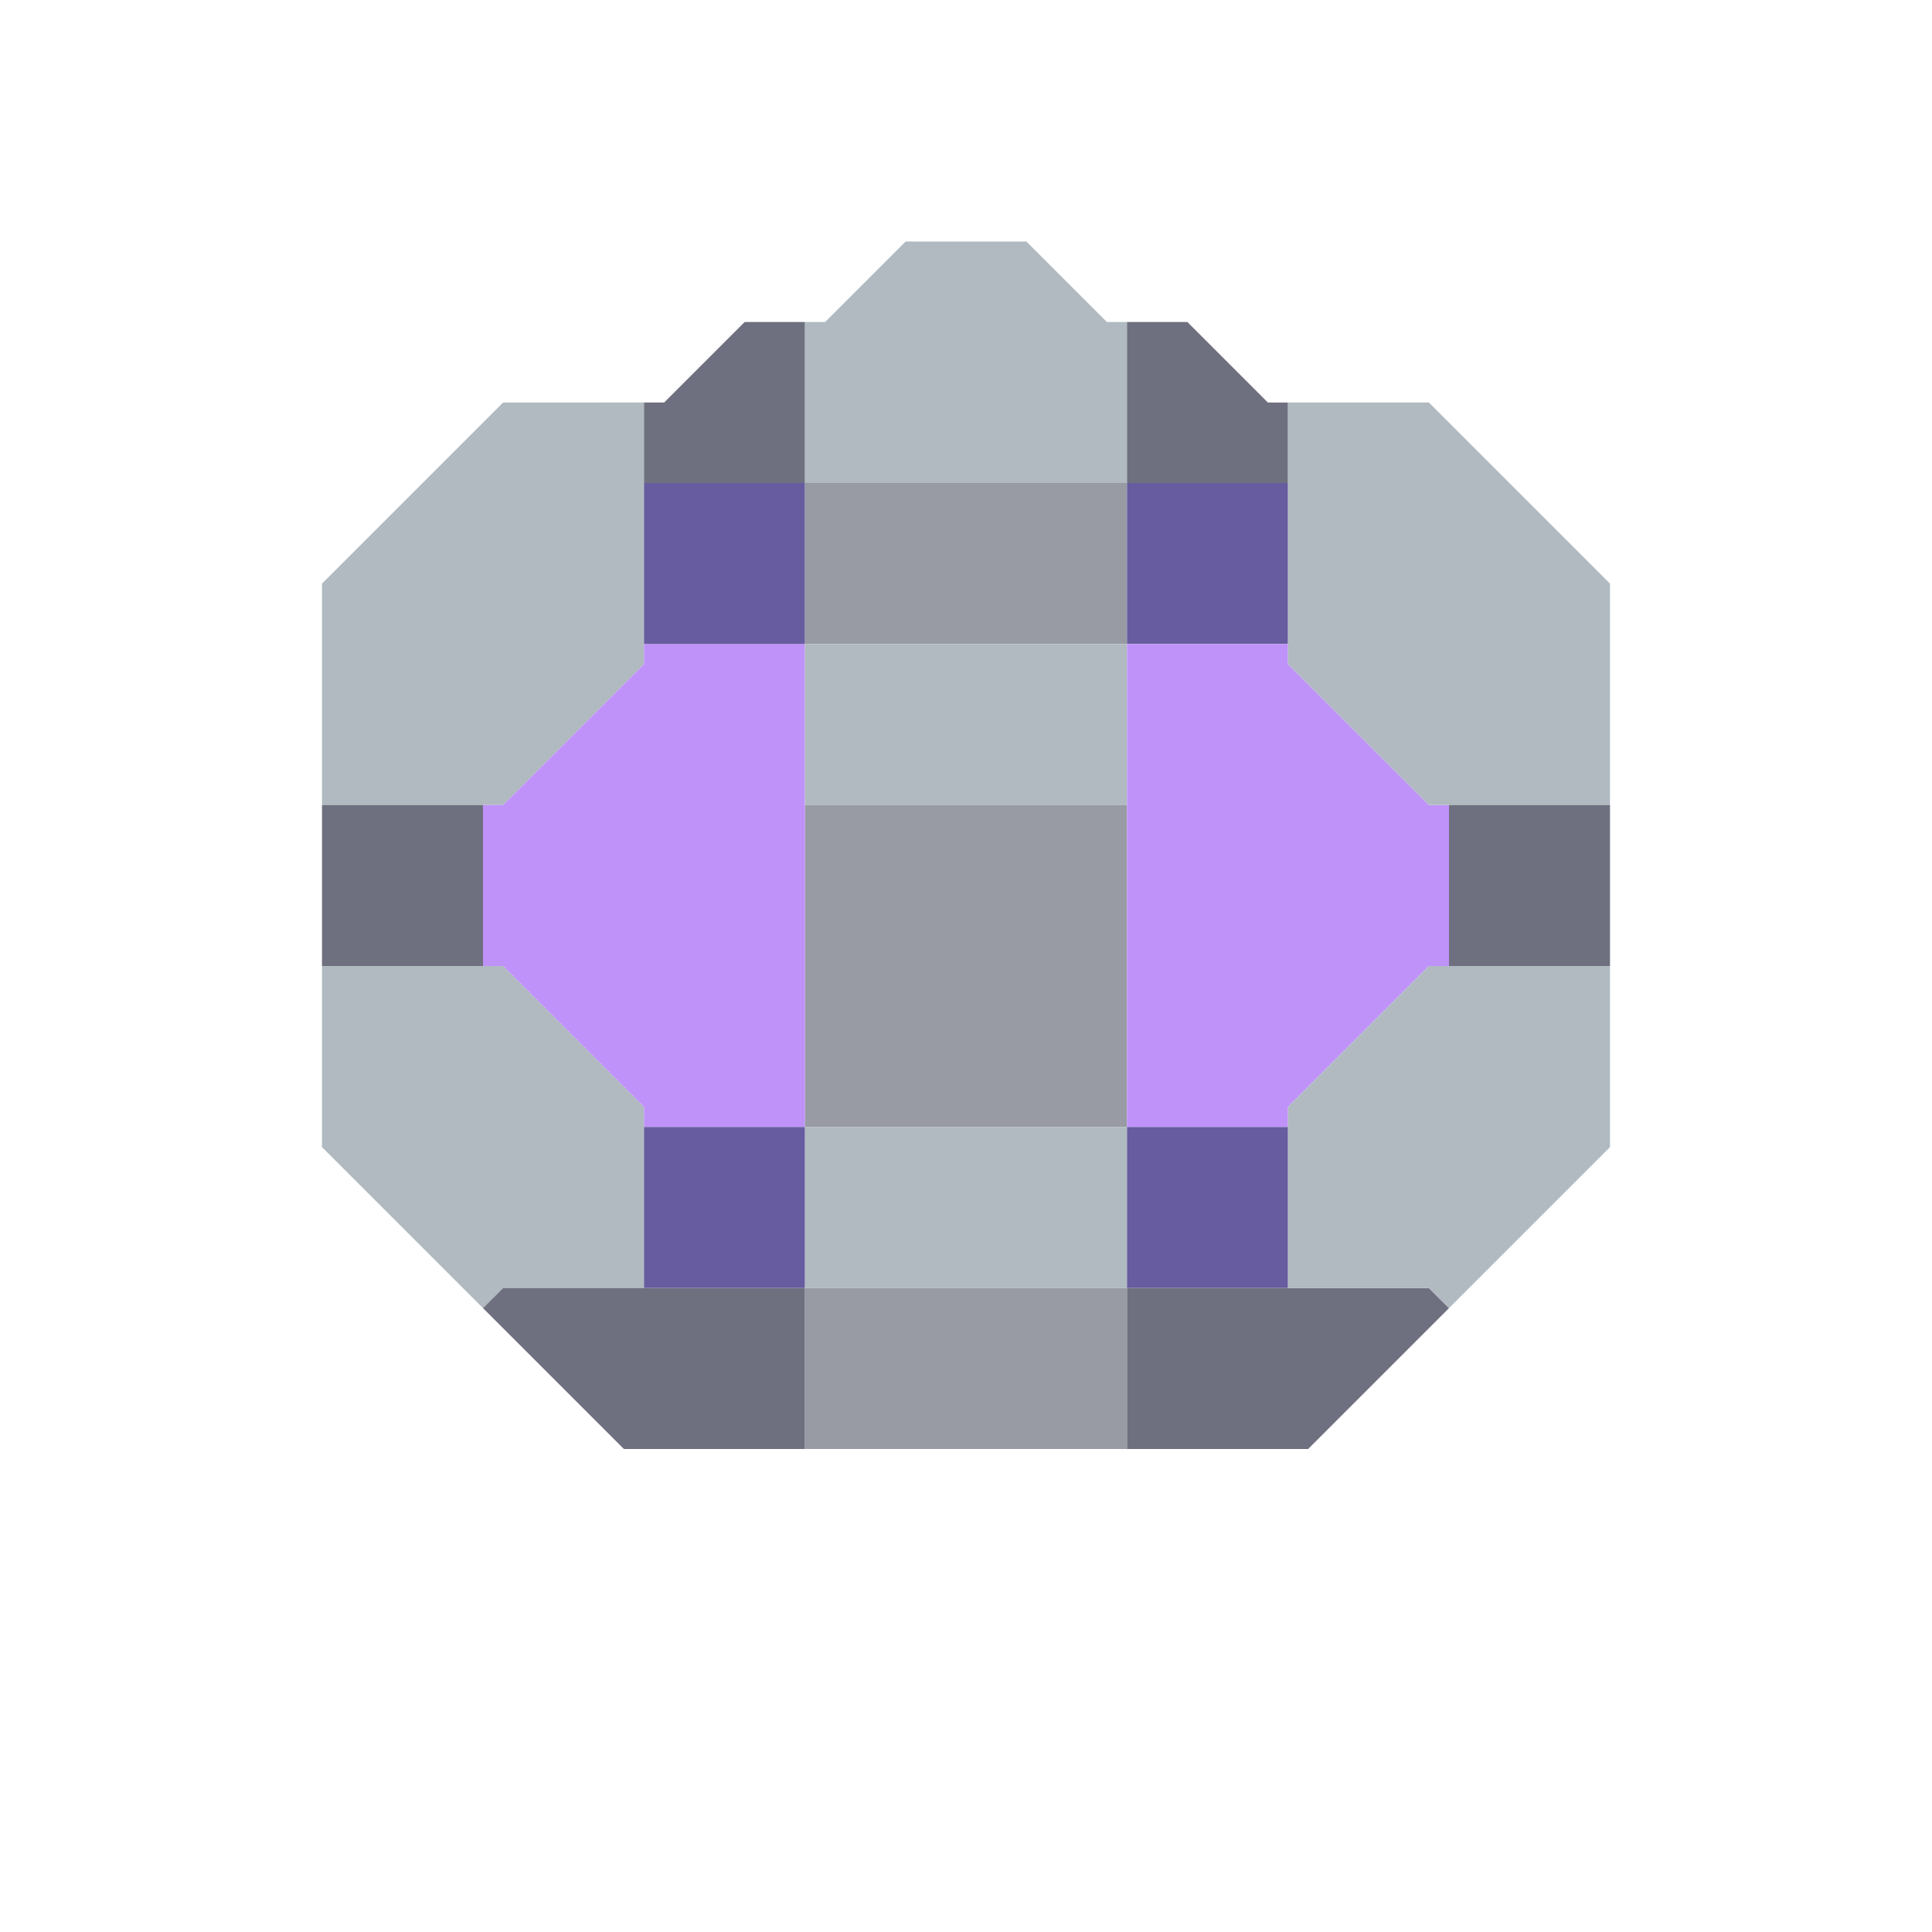 <svg xmlns="http://www.w3.org/2000/svg" width="48" height="48" style="fill-opacity:1;color-rendering:auto;color-interpolation:auto;text-rendering:auto;stroke:#000;stroke-linecap:square;stroke-miterlimit:10;shape-rendering:auto;stroke-opacity:1;fill:#000;stroke-dasharray:none;font-weight:400;stroke-width:1;font-family:&quot;Dialog&quot;;font-style:normal;stroke-linejoin:miter;font-size:12px;stroke-dashoffset:0;image-rendering:auto">
    <g style="stroke-linecap:round;fill:#b0bac0;stroke:#b0bac0">
        <path stroke="none" d="M8 20v-5.5l4.5-4.5H16v6.5L12.5 20Z" style="stroke:none"/>
    </g>
    <g stroke="none" style="stroke-linecap:round;fill:#6e7080;stroke:#6e7080">
        <path d="M8 24v-4h4v4Z" style="stroke:none"/>
        <path d="M8 28.5V24h4.5l3.5 3.5V32h-3.5l-.5.5Z" style="fill:#b0bac0;stroke:none"/>
        <path d="M12.5 24H12v-4h.5l3.5-3.5V16h4v12h-4v-.5Z" style="fill:#bf92f9;stroke:none"/>
        <path d="m12 32.5.5-.5H20v4h-4.5ZM16 12v-2h.5l2-2H20v4Z" style="stroke:none"/>
        <path d="M16 16v-4h4v4Zm0 16v-4h4v4Z" style="fill:#665c9f;stroke:none"/>
        <path d="M20 12V8h.5l2-2h3l2 2h.5v4Z" style="fill:#b0bac0;stroke:none"/>
        <path d="M20 16v-4h8v4Z" style="fill:#989aa4;stroke:none"/>
        <path d="M20 20v-4h8v4Z" style="fill:#b0bac0;stroke:none"/>
        <path d="M20 28v-8h8v8Z" style="fill:#989aa4;stroke:none"/>
        <path d="M20 32v-4h8v4Z" style="fill:#b0bac0;stroke:none"/>
        <path d="M20 36v-4h8v4Z" style="fill:#989aa4;stroke:none"/>
        <path d="M28 12V8h1.5l2 2h.5v2Z" style="stroke:none"/>
        <path d="M28 16v-4h4v4Z" style="fill:#665c9f;stroke:none"/>
        <path d="M28 28V16h4v.5l3.5 3.5h.5v4h-.5L32 27.5v.5Z" style="fill:#bf92f9;stroke:none"/>
        <path d="M28 32v-4h4v4Z" style="fill:#665c9f;stroke:none"/>
        <path d="M28 36v-4h7.5l.5.5-3.5 3.5Z" style="stroke:none"/>
        <path d="M32 16.5V10h3.5l4.5 4.5V20h-4.5ZM32 32v-4.5l3.5-3.5H40v4.5l-4 4-.5-.5Z" style="fill:#b0bac0;stroke:none"/>
        <path d="M36 24v-4h4v4Z" style="stroke:none"/>
    </g>
</svg>
